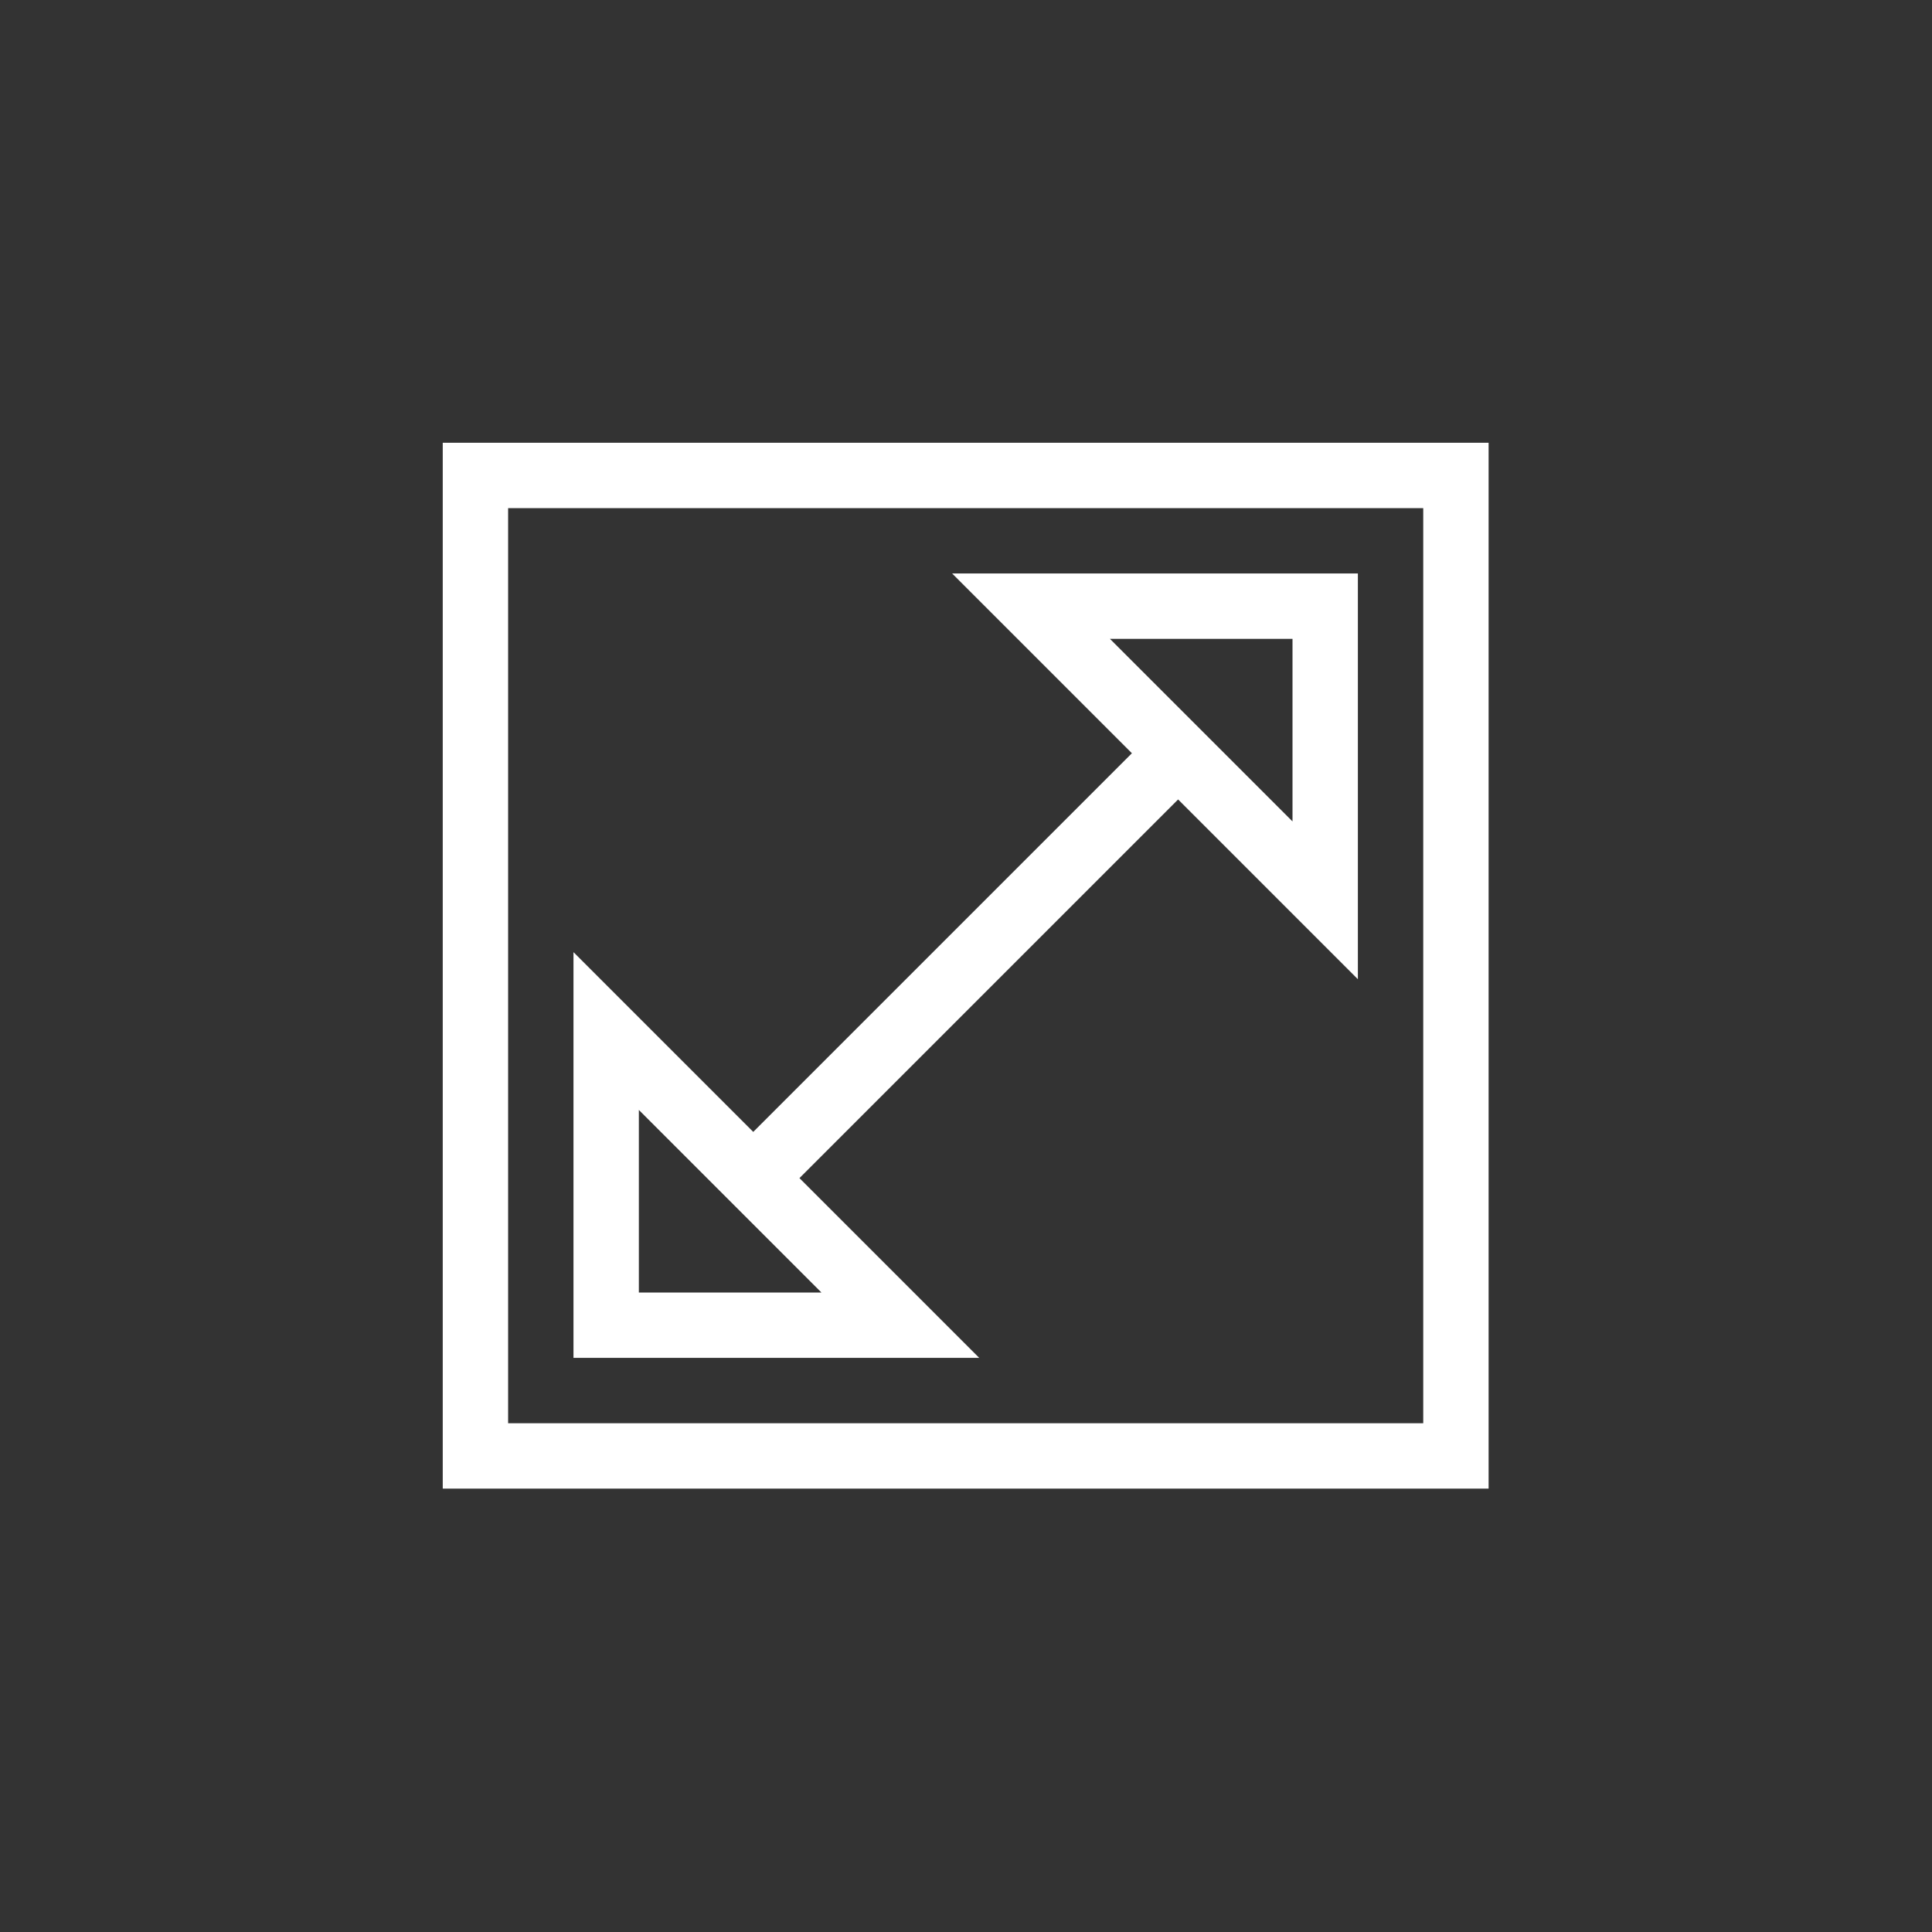 <?xml version="1.0" encoding="utf-8"?>
<svg xmlns="http://www.w3.org/2000/svg" height="48" width="48" viewBox="0 0 48 48">
  <rect x="0" y="0" width="48" height="48" fill="#333333" stroke="none"/>
  <g>
    <path id="path1" transform="rotate(0,24,24) translate(11,11) scale(0.812,0.812)  " fill="#FFFFFF" d="M6,20.414L6,26 11.586,26z M20.414,6L26,11.586 26,6z M15.586,4L28,4 28,16.414 22.5,10.914 10.914,22.5 16.414,28 4,28 4,15.586 9.5,21.086 21.086,9.5z M2,2L2,30 30,30 30,2z M0,0L32,0 32,32 0,32z" />
  </g>
</svg>

